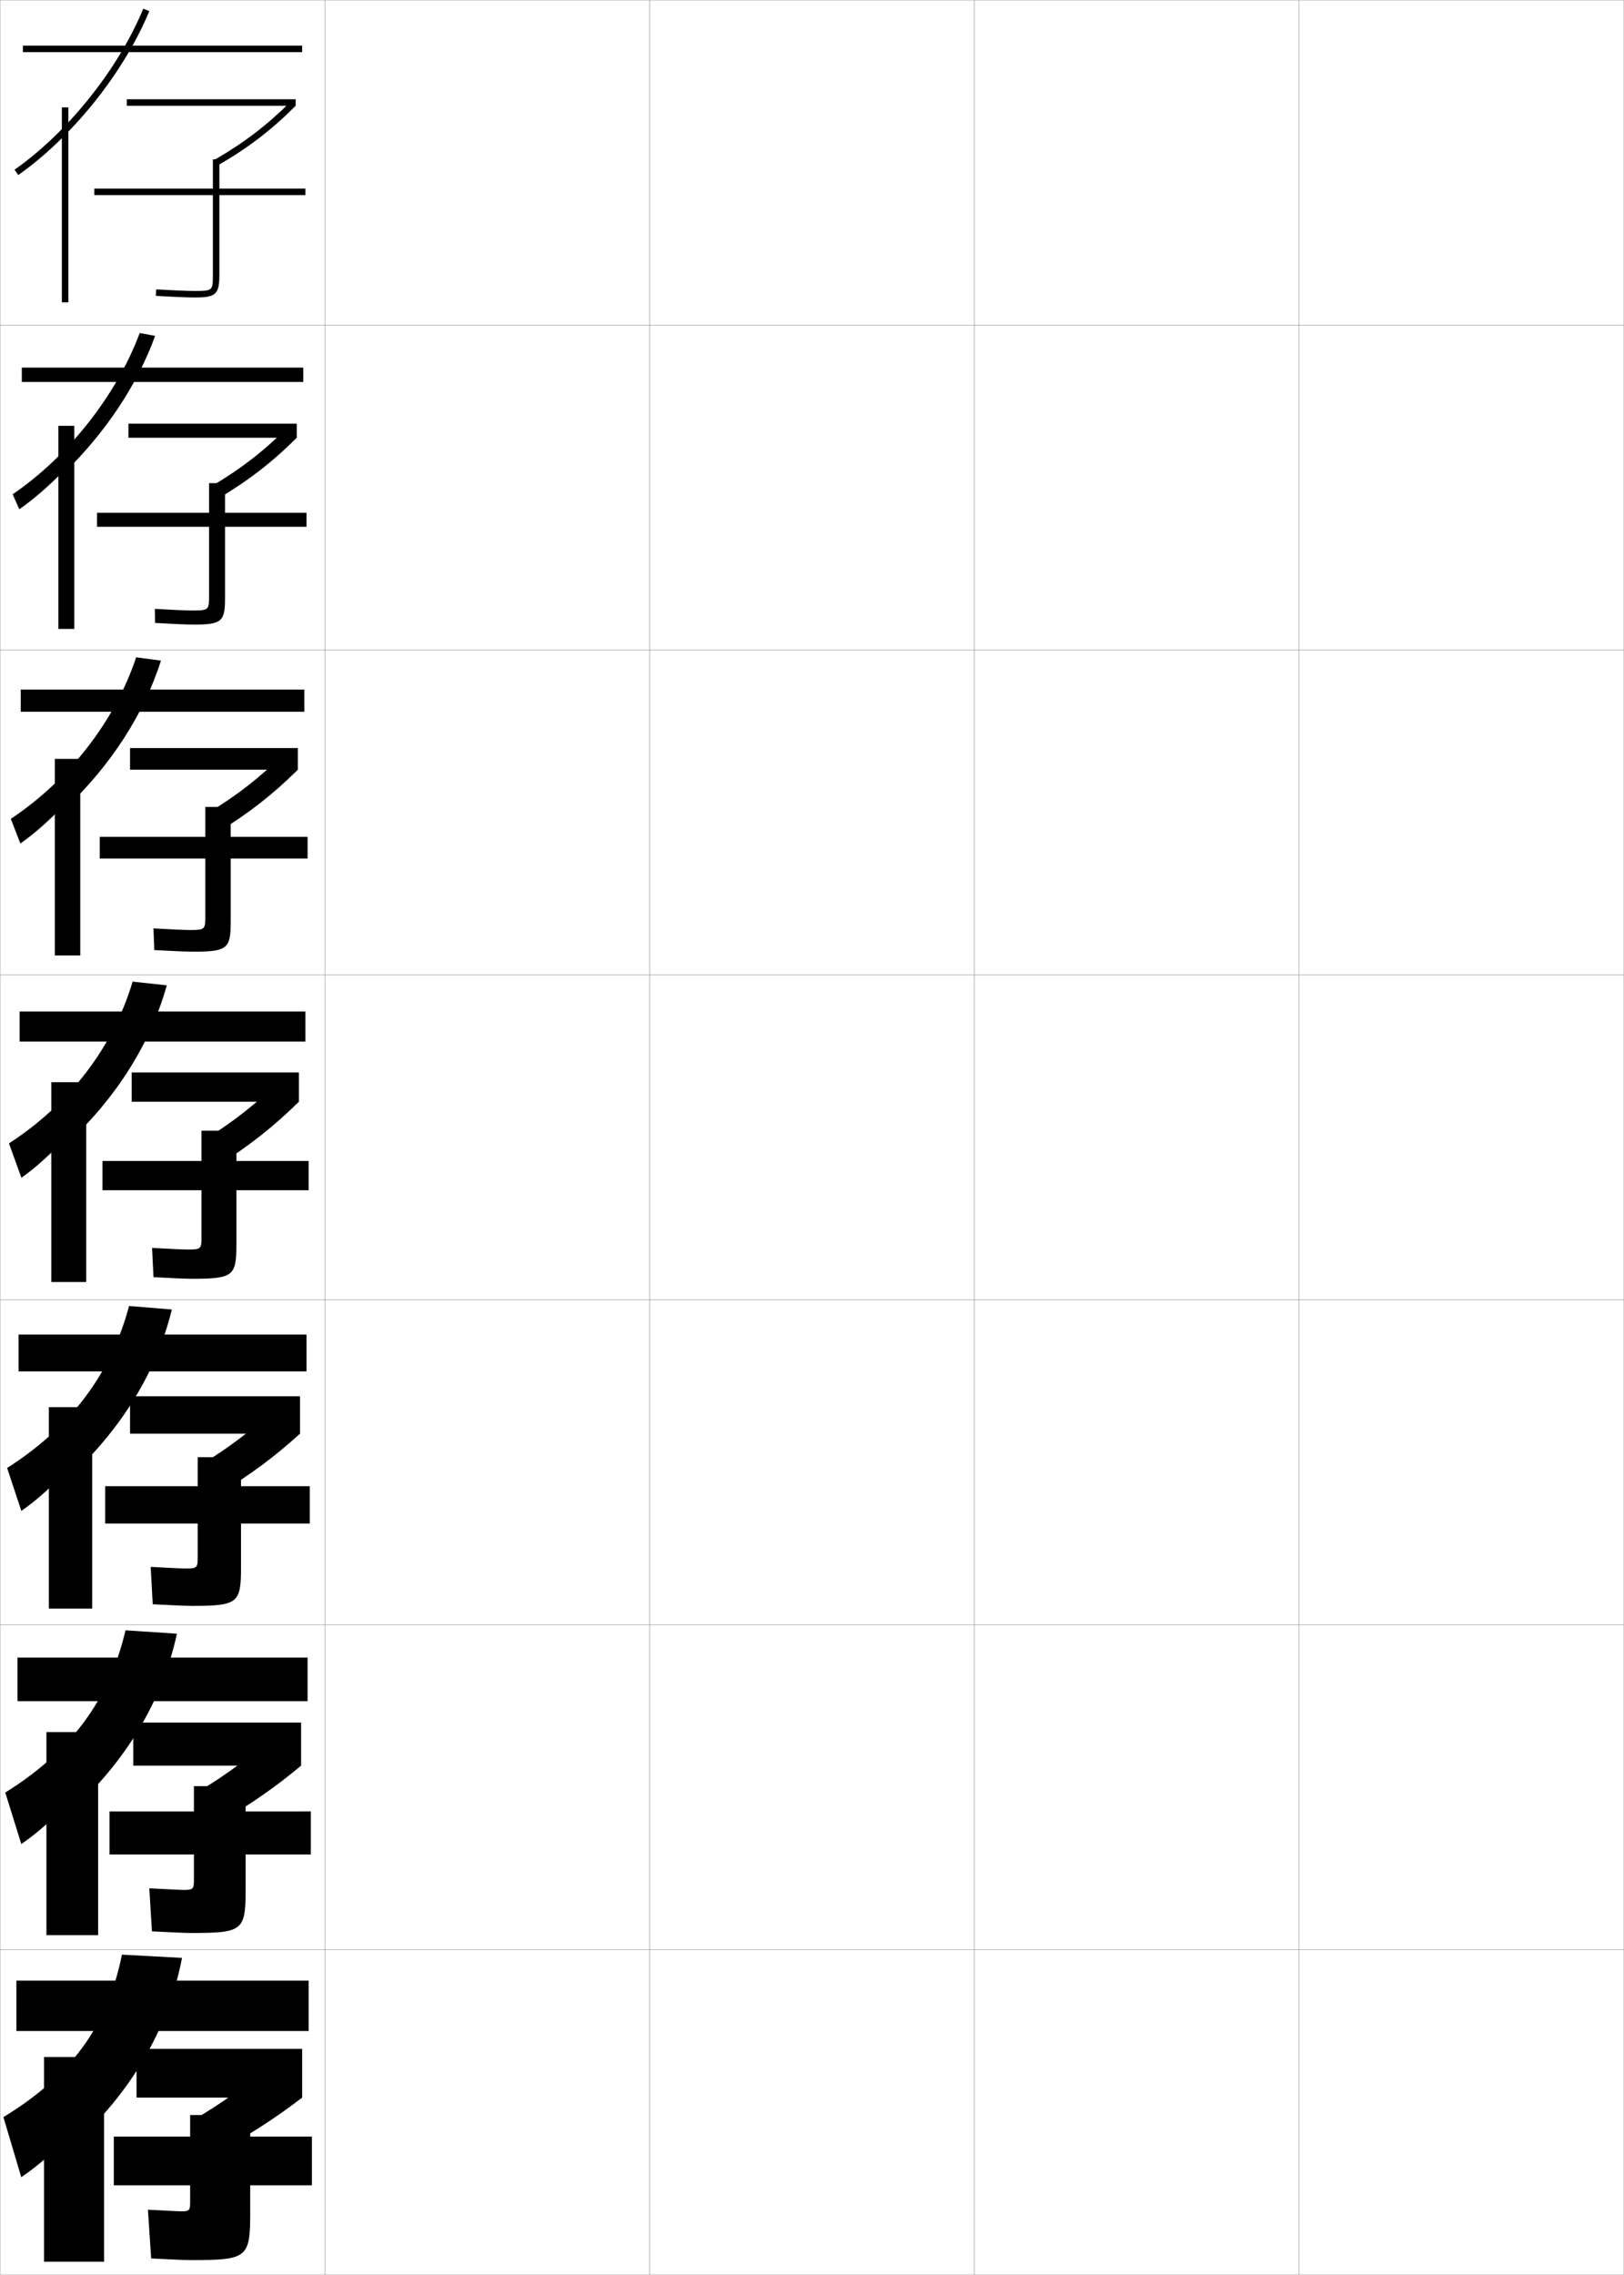 <?xml version="1.0" encoding="utf-8"?>
<!-- Generator: Adobe Illustrator 11 Build 225, SVG Export Plug-In . SVG Version: 6.0.0 Build 78)  -->
<!DOCTYPE svg PUBLIC "-//W3C//DTD SVG 1.0//EN"    "http://www.w3.org/TR/2001/REC-SVG-20010904/DTD/svg10.dtd">
<svg  xmlns="http://www.w3.org/2000/svg" xmlns:xlink="http://www.w3.org/1999/xlink" xmlns:a="http://ns.adobe.com/AdobeSVGViewerExtensions/3.0/"
	 width="500.1" height="700.1" viewBox="0 0 500.1 700.1"
	 overflow="visible" enable-background="new 0 0 500.1 700.1" xml:space="preserve">
		<g id="glyphs">
			<g>
				<rect x="0.05" y="0.05" fill="none" stroke="#999999" stroke-width="0.1" width="100" height="100"/> 
				<rect x="0.05" y="100.05" fill="none" stroke="#999999" stroke-width="0.1" width="100" height="100"/> 
				<rect x="0.05" y="200.05" fill="none" stroke="#999999" stroke-width="0.1" width="100" height="100"/> 
				<rect x="0.05" y="300.05" fill="none" stroke="#999999" stroke-width="0.1" width="100" height="100"/> 
				<rect x="0.05" y="400.05" fill="none" stroke="#999999" stroke-width="0.1" width="100" height="100"/> 
				<rect x="0.05" y="500.05" fill="none" stroke="#999999" stroke-width="0.1" width="100" height="100"/> 
				<rect x="0.05" y="600.05" fill="none" stroke="#999999" stroke-width="0.1" width="100" height="100"/> 
				<rect x="100.05" y="0.05" fill="none" stroke="#999999" stroke-width="0.1" width="100" height="100"/> 
				<rect x="100.05" y="100.05" fill="none" stroke="#999999" stroke-width="0.1" width="100" height="100"/> 
				<rect x="100.05" y="200.05" fill="none" stroke="#999999" stroke-width="0.1" width="100" height="100"/> 
				<rect x="100.05" y="300.05" fill="none" stroke="#999999" stroke-width="0.1" width="100" height="100"/> 
				<rect x="100.05" y="400.05" fill="none" stroke="#999999" stroke-width="0.1" width="100" height="100"/> 
				<rect x="100.05" y="500.05" fill="none" stroke="#999999" stroke-width="0.1" width="100" height="100"/> 
				<rect x="100.05" y="600.05" fill="none" stroke="#999999" stroke-width="0.1" width="100" height="100"/> 
				<rect x="200.05" y="0.05" fill="none" stroke="#999999" stroke-width="0.1" width="100" height="100"/> 
				<rect x="200.05" y="100.05" fill="none" stroke="#999999" stroke-width="0.1" width="100" height="100"/> 
				<rect x="200.05" y="200.05" fill="none" stroke="#999999" stroke-width="0.1" width="100" height="100"/> 
				<rect x="200.05" y="300.05" fill="none" stroke="#999999" stroke-width="0.1" width="100" height="100"/> 
				<rect x="200.05" y="400.05" fill="none" stroke="#999999" stroke-width="0.1" width="100" height="100"/> 
				<rect x="200.05" y="500.05" fill="none" stroke="#999999" stroke-width="0.1" width="100" height="100"/> 
				<rect x="200.05" y="600.05" fill="none" stroke="#999999" stroke-width="0.1" width="100" height="100"/> 
				<rect x="300.05" y="0.05" fill="none" stroke="#999999" stroke-width="0.1" width="100" height="100"/> 
				<rect x="300.05" y="100.05" fill="none" stroke="#999999" stroke-width="0.1" width="100" height="100"/> 
				<rect x="300.05" y="200.05" fill="none" stroke="#999999" stroke-width="0.1" width="100" height="100"/> 
				<rect x="300.05" y="300.05" fill="none" stroke="#999999" stroke-width="0.1" width="100" height="100"/> 
				<rect x="300.05" y="400.05" fill="none" stroke="#999999" stroke-width="0.1" width="100" height="100"/> 
				<rect x="300.05" y="500.05" fill="none" stroke="#999999" stroke-width="0.1" width="100" height="100"/> 
				<rect x="300.05" y="600.05" fill="none" stroke="#999999" stroke-width="0.1" width="100" height="100"/> 
				<rect x="400.05" y="0.05" fill="none" stroke="#999999" stroke-width="0.1" width="100" height="100"/> 
				<rect x="400.05" y="100.05" fill="none" stroke="#999999" stroke-width="0.1" width="100" height="100"/> 
				<rect x="400.05" y="200.05" fill="none" stroke="#999999" stroke-width="0.1" width="100" height="100"/> 
				<rect x="400.05" y="300.05" fill="none" stroke="#999999" stroke-width="0.1" width="100" height="100"/> 
				<rect x="400.05" y="400.05" fill="none" stroke="#999999" stroke-width="0.1" width="100" height="100"/> 
				<rect x="400.05" y="500.05" fill="none" stroke="#999999" stroke-width="0.1" width="100" height="100"/> 
				<rect x="400.05" y="600.05" fill="none" stroke="#999999" stroke-width="0.1" width="100" height="100"/> 
			</g>
			<g>
				<g>
					<rect x="42.05" y="630.55" width="51" height="15"/> 
					<path d="M83.05,635.55c-7.115,6.261-14.823,11.808-23.5,16.86l8,9.64
						c9.479-5.163,17.556-10.417,25.5-16.5L83.05,635.55z"/>
					<path d="M58.55,677.55c0,2.457-0.078,3-2.5,3c-1.394,0-5.065-0.255-10.5-0.5l1,15
						c5.943,0.259,9.611,0.5,12,0.5c17.214,0,18.5-0.491,18.5-14v-9h19v-15h-19v-6.64h-18.5v6.64
						h-23.5v15h23.5V677.55z"/>
				</g>
				<g>
					<rect x="41.05" y="530.134" width="51.667" height="13.249"/> 
					<path d="M60.633,551.638l6.833,9.254c9.461-5.416,17.389-10.925,25.25-17.509
						l-8.569-9.151C76.999,540.806,69.4,546.438,60.633,551.638z"/>
					<path d="M59.716,578.3c0,2.85-0.065,3.333-3,3.333
						c-1.557,0-5.305-0.241-10.74-0.499l0.814,13.249
						c5.865,0.271,9.617,0.5,12.01,0.5c15.652,0,16.833-0.636,16.833-12.833v-11.334
						h20.084v-13.25H75.633v-7.783H59.716v7.783H33.717v13.25h26V578.3z"/>
				</g>
				<g>
					<rect x="40.05" y="429.717" width="52.333" height="11.499"/> 
					<path d="M61.716,450.865l5.667,8.868c9.445-5.669,17.223-11.433,25-18.518
						l-7.139-8.304C78.063,439.801,70.573,445.518,61.716,450.865z"/>
					<path d="M60.883,479.05c0,3.242-0.052,3.666-3.5,3.666
						c-1.72,0-5.544-0.227-10.98-0.499l0.628,11.499
						c5.788,0.282,9.623,0.5,12.02,0.5c14.091,0,15.167-0.781,15.167-11.666v-13.667
						h21.167v-11.5H74.216v-8.927H60.883v8.927H32.383v11.5h28.5V479.05z"/>
				</g>
			</g>
			<g>
				<g>
					<rect x="39.05" y="30.55" width="52" height="2"/> 
					<path d="M66.05,49.184l1,1.732c9.377-5.41,16.556-10.902,24-18.366l-1.416-1.412
						C82.32,38.47,75.267,43.866,66.05,49.184z"/>
					<path d="M94.05,58.05h-26.5v-9h-2v9h-36.5v2h36.5v24.5c0,4.812,0,5-5.5,5
						c-2.372,0-6.501-0.172-11.94-0.498l-0.119,1.996
						c5.478,0.328,9.648,0.502,12.06,0.502c6.448,0,7.5-0.981,7.5-7v-24.5h26.5V58.05z"/>
				</g>
				<g>
					<rect x="39.549" y="130.383" width="51.833" height="4.333"/> 
					<path d="M64.966,149.737l2.167,3.732c9.394-5.581,16.723-11.248,24.25-18.753
						l-2.847-3.177C81.256,138.829,74.093,144.36,64.966,149.737z"/>
					<path d="M64.383,183.216c0,4.42-0.013,4.667-5,4.667
						c-2.209,0-6.262-0.185-11.7-0.499L47.75,191.715
						c5.555,0.317,9.642,0.501,12.049,0.501c8.476,0,9.5-0.963,9.5-8.167v-21.917
						h25.083v-4.333H69.299v-9.107h-4.917v9.107h-34.5v4.333h34.5V183.216z"/>
				</g>
				<g>
					<rect x="40.05" y="230.217" width="51.667" height="6.667"/> 
					<path d="M63.883,250.291l3.333,5.731c9.411-5.751,16.889-11.594,24.5-19.139
						l-4.278-4.941C80.192,239.188,72.92,244.854,63.883,250.291z"/>
					<path d="M63.217,281.883c0,4.027-0.026,4.333-4.5,4.333
						c-2.045,0-6.022-0.199-11.46-0.499l0.254,6.664
						c5.633,0.305,9.636,0.501,12.04,0.501c10.503,0,11.5-0.945,11.5-9.333v-19.333
						h23.667v-6.667H71.05v-9.213h-7.833v9.213H30.716v6.667h32.5V281.883z"/>
				</g>
				<g>
					<rect x="40.55" y="330.05" width="51.5" height="9"/> 
					<path d="M62.8,350.844l4.5,7.731c9.428-5.922,17.056-11.939,24.75-19.525l-5.708-6.706
						C79.128,339.547,71.747,345.349,62.8,350.844z"/>
					<path d="M62.05,380.55c0,3.635-0.039,4-4,4c-1.883,0-5.783-0.213-11.221-0.499
						l0.441,8.998c5.71,0.294,9.629,0.501,12.029,0.501c12.53,0,13.5-0.927,13.5-10.5
						v-16.75h22.25v-9h-22.25v-9.32h-10.75v9.32h-30.5v9h30.5V380.55z"/>
				</g>
			</g>
			<g>
				<rect x="7.05" y="14.05" width="86" height="2"/> 
				<path d="M19.05,42.538C30.404,31.324,40.293,17.164,45.974,3.433l-1.848-0.766
					c-7.705,18.623-23.269,38.078-39.65,49.564l1.148,1.637
					C10.215,50.649,14.735,46.8,19.05,42.538L19.05,42.538z"/>
				<rect x="19.05" y="33.05" width="2" height="60"/> 
			</g>
			<g>
				<rect x="6.716" y="113.133" width="86.667" height="4.417"/> 
				<path d="M19.716,145.54c12.487-12.059,22.618-27.086,28.052-42.174l-4.739-0.886
					c-7.166,19.202-22.015,37.957-39.125,49.637l2.041,4.614
					c4.469-3.119,9.219-7.25,13.771-11.941V145.54z"/>
				<rect x="17.965" y="131.049" width="4.917" height="62.5"/> 
			</g>
			<g>
				<rect x="6.383" y="212.217" width="87.333" height="6.833"/> 
				<path d="M20.383,248.542c13.619-12.903,23.993-28.797,29.181-45.241l-7.63-1.006
					c-6.626,19.781-20.761,37.836-38.601,49.709l2.933,7.591
					c4.348-3.02,9.326-7.433,14.117-12.553V248.542z"/>
				<rect x="16.883" y="233.55" width="7.833" height="60.5"/> 
			</g>
			<g>
				<g>
					<rect x="5.05" y="609.55" width="90" height="15.5"/> 
					<path d="M22.05,660.55c18.298-16.419,29.747-35.951,34-58l-18.5-1
						c-4.467,22.095-15.745,37.351-36.5,50l5.5,18.5c6.042-4.126,11.56-9.153,15.5-14V660.55
						z"/>
					<rect x="13.55" y="633.05" width="18.5" height="63"/> 
				</g>
				<g>
					<rect x="5.383" y="510.133" width="89.333" height="13.417"/> 
					<path d="M21.716,557.548c17.116-15.528,28.287-34.138,32.77-54.771l-15.84-1.042
						c-5.006,21.517-16.999,37.473-37.025,49.928l4.941,15.856
						c5.437-3.725,10.851-8.641,15.154-13.722V557.548z"/>
					<rect x="14.299" y="533.05" width="15.917" height="62.5"/> 
				</g>
				<g>
					<rect x="5.716" y="410.717" width="88.667" height="11.333"/> 
					<path d="M21.383,454.546c15.934-14.638,26.827-32.323,31.54-51.54l-13.181-1.084
						c-5.546,20.938-18.253,37.594-37.55,49.855l4.383,13.212
						c4.832-3.322,10.142-8.128,14.809-13.443V454.546z"/>
					<rect x="15.05" y="433.05" width="13.333" height="62"/> 
				</g>
				<g>
					<rect x="6.05" y="311.3" width="88" height="9.25"/> 
					<path d="M21.05,351.544c14.752-13.747,25.367-30.509,30.31-48.31l-10.521-1.126
						c-6.086,20.359-19.507,37.715-38.075,49.782l3.824,10.568
						c4.227-2.92,9.434-7.615,14.463-13.165V351.544z"/>
					<rect x="15.8" y="333.05" width="10.75" height="61.5"/> 
				</g>
			</g>
		</g>
	</svg>
